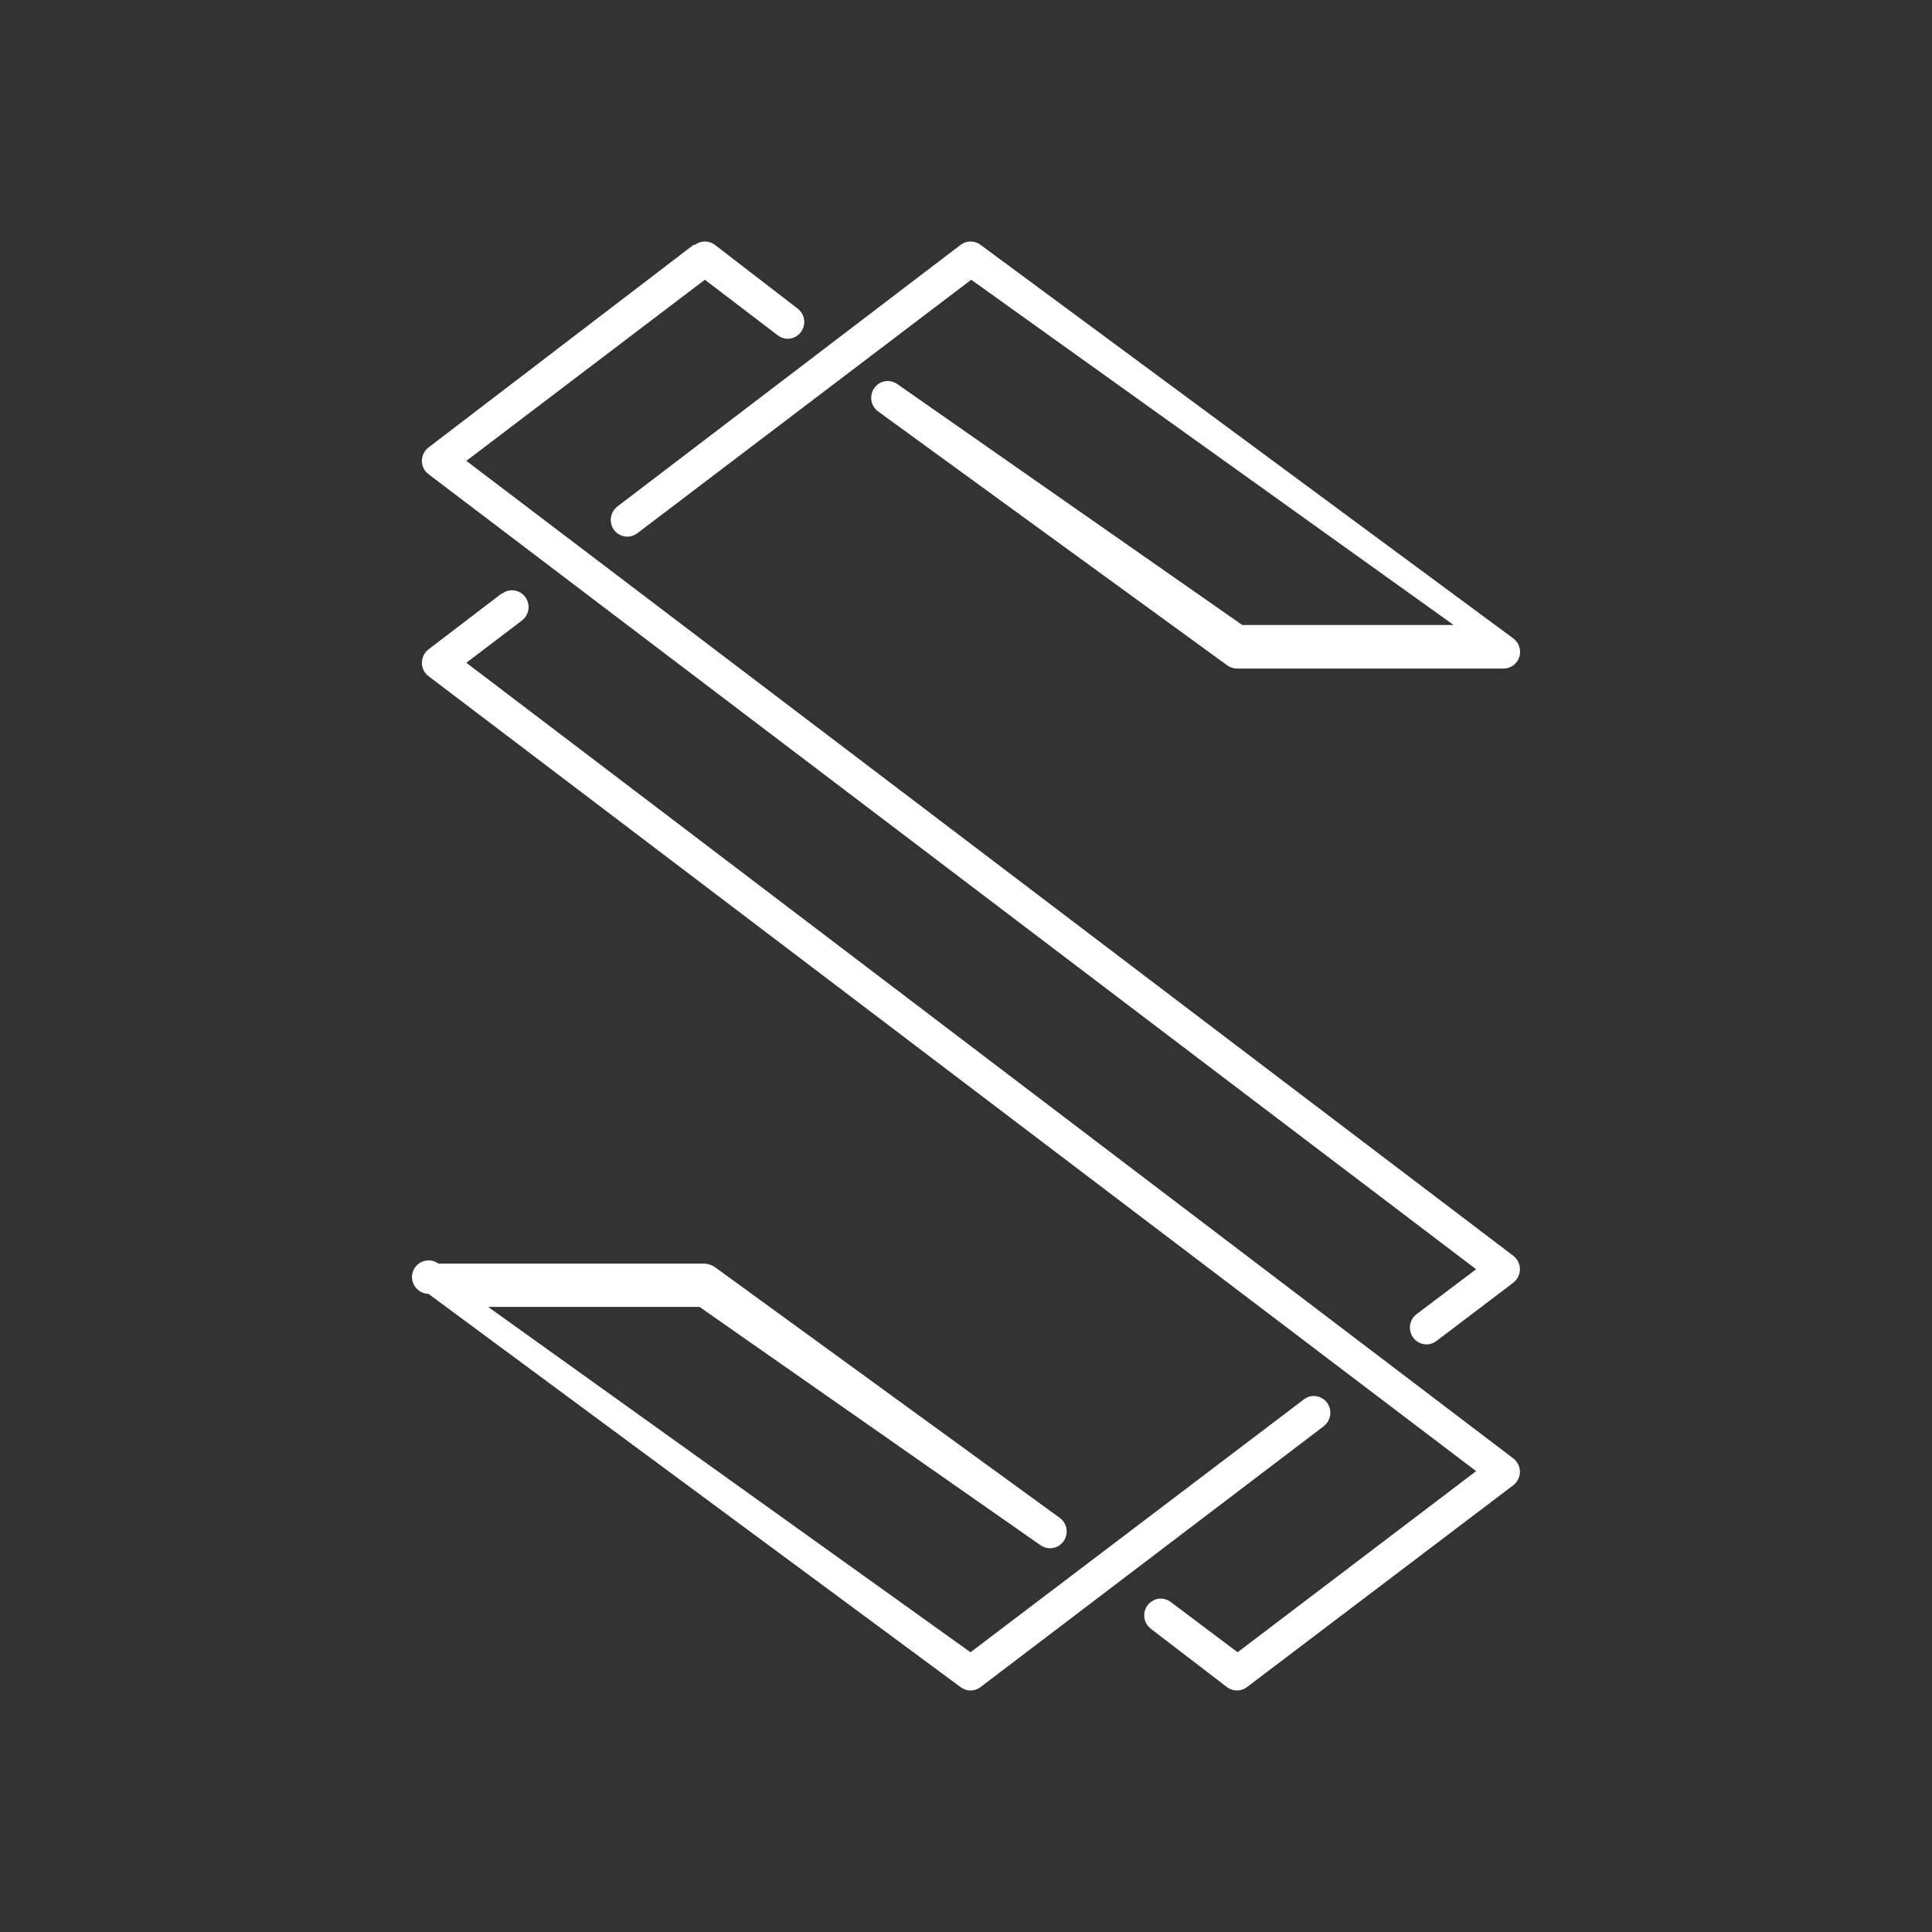 <svg width="24" height="24" viewBox="0 0 24 24" fill="none" xmlns="http://www.w3.org/2000/svg">
<rect x="0" y="0" width="24" height="24" fill="#333333" stroke="none"/>
<path d="M8.633 3.041C8.669 3.015 8.712 3 8.756 3C8.801 3 8.844 3.015 8.88 3.041L9.908 3.833C9.941 3.858 9.966 3.892 9.979 3.931C9.993 3.97 9.995 4.012 9.984 4.052C9.97 4.105 9.937 4.15 9.89 4.179C9.855 4.2 9.815 4.21 9.774 4.208C9.733 4.205 9.694 4.191 9.662 4.166L8.756 3.475L5.793 5.725L18.799 15.6C18.824 15.62 18.845 15.645 18.859 15.674C18.874 15.703 18.881 15.735 18.881 15.767C18.881 15.799 18.873 15.831 18.859 15.86C18.845 15.889 18.824 15.914 18.799 15.934L17.843 16.659C17.822 16.675 17.797 16.687 17.771 16.694C17.745 16.701 17.717 16.702 17.691 16.698C17.664 16.694 17.638 16.685 17.615 16.671C17.592 16.657 17.571 16.638 17.555 16.616C17.523 16.572 17.509 16.517 17.517 16.462C17.524 16.408 17.553 16.359 17.597 16.325L18.337 15.767L5.324 5.891C5.298 5.872 5.277 5.847 5.262 5.818C5.248 5.789 5.241 5.757 5.241 5.725C5.241 5.692 5.248 5.66 5.263 5.632C5.277 5.603 5.298 5.577 5.324 5.558L8.616 3.041H8.633ZM11.934 3.041C11.969 3.015 12.012 3 12.057 3C12.101 3 12.145 3.015 12.18 3.041L18.798 7.93C18.824 7.95 18.846 7.975 18.861 8.004C18.875 8.034 18.883 8.066 18.883 8.099C18.883 8.132 18.875 8.164 18.86 8.193C18.845 8.222 18.823 8.248 18.797 8.267C18.761 8.292 18.718 8.306 18.675 8.305H15.366C15.321 8.304 15.278 8.29 15.242 8.263L10.904 5.108C10.883 5.091 10.864 5.071 10.851 5.047C10.837 5.024 10.828 4.998 10.824 4.971C10.819 4.93 10.825 4.889 10.842 4.852C10.86 4.815 10.888 4.784 10.923 4.762C10.958 4.741 10.998 4.731 11.039 4.733C11.08 4.736 11.119 4.75 11.152 4.775L15.432 7.764H18.058L12.065 3.475L7.916 6.625C7.889 6.645 7.857 6.659 7.824 6.664C7.79 6.669 7.756 6.666 7.724 6.655C7.691 6.643 7.663 6.624 7.64 6.599C7.617 6.573 7.601 6.543 7.593 6.51C7.583 6.47 7.585 6.428 7.599 6.389C7.613 6.351 7.637 6.317 7.669 6.292L11.934 3.041ZM6.237 7.375C6.258 7.358 6.283 7.346 6.309 7.339C6.336 7.333 6.363 7.331 6.39 7.335C6.417 7.339 6.443 7.348 6.466 7.362C6.489 7.376 6.509 7.395 6.525 7.417C6.558 7.461 6.572 7.516 6.564 7.571C6.556 7.625 6.528 7.674 6.484 7.708L5.793 8.233L18.799 18.117C18.824 18.136 18.845 18.162 18.859 18.19C18.873 18.219 18.881 18.251 18.881 18.283C18.881 18.315 18.873 18.347 18.859 18.376C18.845 18.405 18.824 18.43 18.799 18.45L15.49 20.958C15.454 20.985 15.411 21 15.366 21C15.321 21 15.278 20.985 15.242 20.958L14.296 20.233C14.263 20.208 14.239 20.174 14.225 20.136C14.212 20.097 14.21 20.055 14.22 20.016C14.23 19.976 14.251 19.94 14.282 19.912C14.312 19.885 14.35 19.867 14.39 19.86C14.417 19.857 14.444 19.858 14.47 19.865C14.496 19.872 14.521 19.884 14.543 19.9L15.374 20.525L18.337 18.275L5.324 8.4C5.298 8.38 5.277 8.355 5.262 8.326C5.248 8.297 5.241 8.265 5.241 8.233C5.241 8.201 5.249 8.169 5.263 8.14C5.277 8.111 5.298 8.086 5.324 8.066L6.229 7.375H6.237ZM5.447 15.697H8.756C8.8 15.7 8.843 15.715 8.88 15.74L13.168 18.858C13.19 18.875 13.208 18.895 13.222 18.919C13.236 18.942 13.245 18.969 13.249 18.996C13.254 19.037 13.248 19.078 13.23 19.115C13.213 19.152 13.184 19.183 13.15 19.204C13.115 19.225 13.074 19.235 13.034 19.233C12.993 19.23 12.954 19.216 12.921 19.192L8.69 16.235H6.064L12.056 20.525L16.197 17.384C16.218 17.367 16.243 17.355 16.269 17.348C16.295 17.341 16.323 17.34 16.349 17.344C16.376 17.348 16.402 17.357 16.425 17.371C16.449 17.384 16.469 17.403 16.485 17.425C16.518 17.469 16.532 17.525 16.524 17.579C16.516 17.634 16.487 17.683 16.444 17.717L12.18 20.958C12.144 20.985 12.101 21 12.056 21C12.012 21 11.969 20.985 11.933 20.958L5.323 16.073C5.29 16.072 5.258 16.064 5.229 16.048C5.201 16.033 5.176 16.011 5.157 15.985C5.138 15.958 5.125 15.927 5.12 15.895C5.115 15.863 5.118 15.83 5.128 15.799C5.138 15.768 5.156 15.74 5.179 15.717C5.202 15.694 5.23 15.677 5.261 15.667C5.293 15.657 5.325 15.655 5.358 15.66C5.39 15.666 5.421 15.678 5.447 15.697Z" fill="white"/>
</svg>
